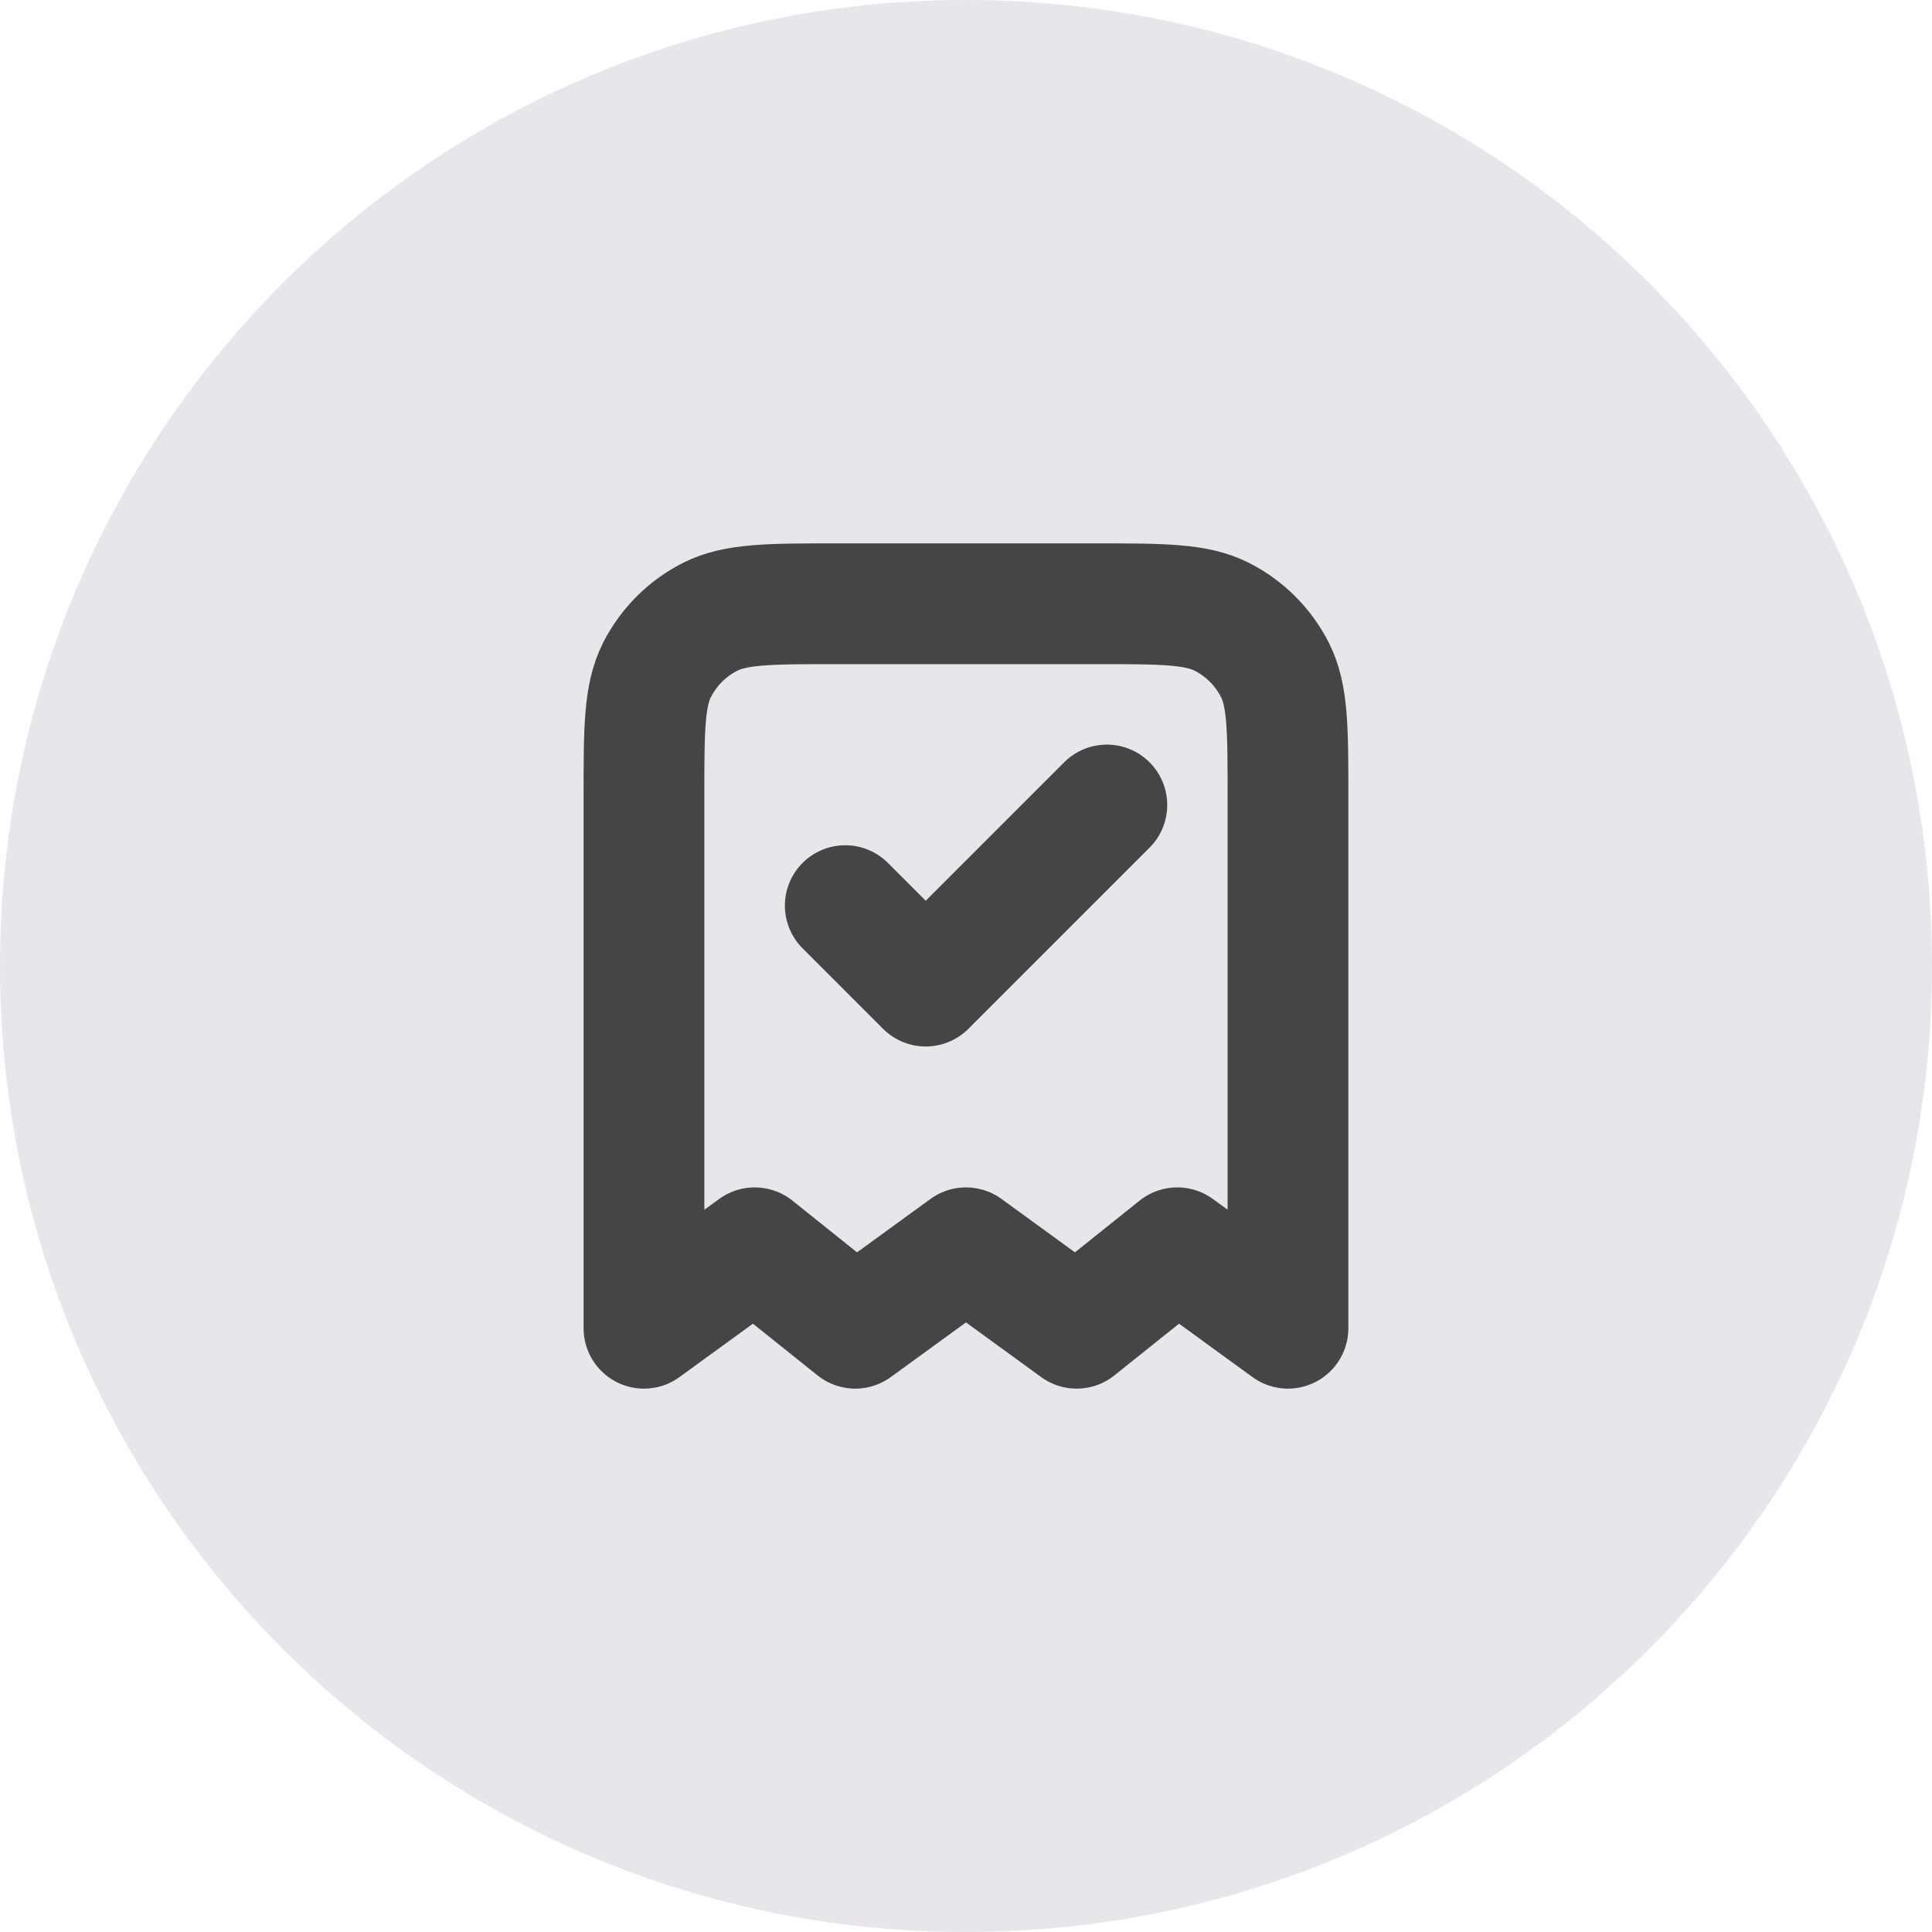 <svg width="32" height="32" viewBox="0 0 32 32" fill="none" xmlns="http://www.w3.org/2000/svg">
<path d="M0 16C0 7.163 7.163 0 16 0C24.837 0 32 7.163 32 16C32 24.837 24.837 32 16 32C7.163 32 0 24.837 0 16Z" fill="#E9E6EB"/>
<path d="M14 15L15.333 16.333L18.333 13.333M21.333 22V13.2C21.333 12.08 21.333 11.52 21.115 11.092C20.923 10.716 20.617 10.41 20.241 10.218C19.813 10 19.253 10 18.133 10H13.867C12.746 10 12.186 10 11.758 10.218C11.382 10.41 11.076 10.716 10.884 11.092C10.666 11.52 10.666 12.08 10.666 13.2V22L12.5 20.667L14.166 22L16 20.667L17.833 22L19.5 20.667L21.333 22Z" stroke="#454545" stroke-width="2" stroke-linecap="round" stroke-linejoin="round"/>
</svg>
